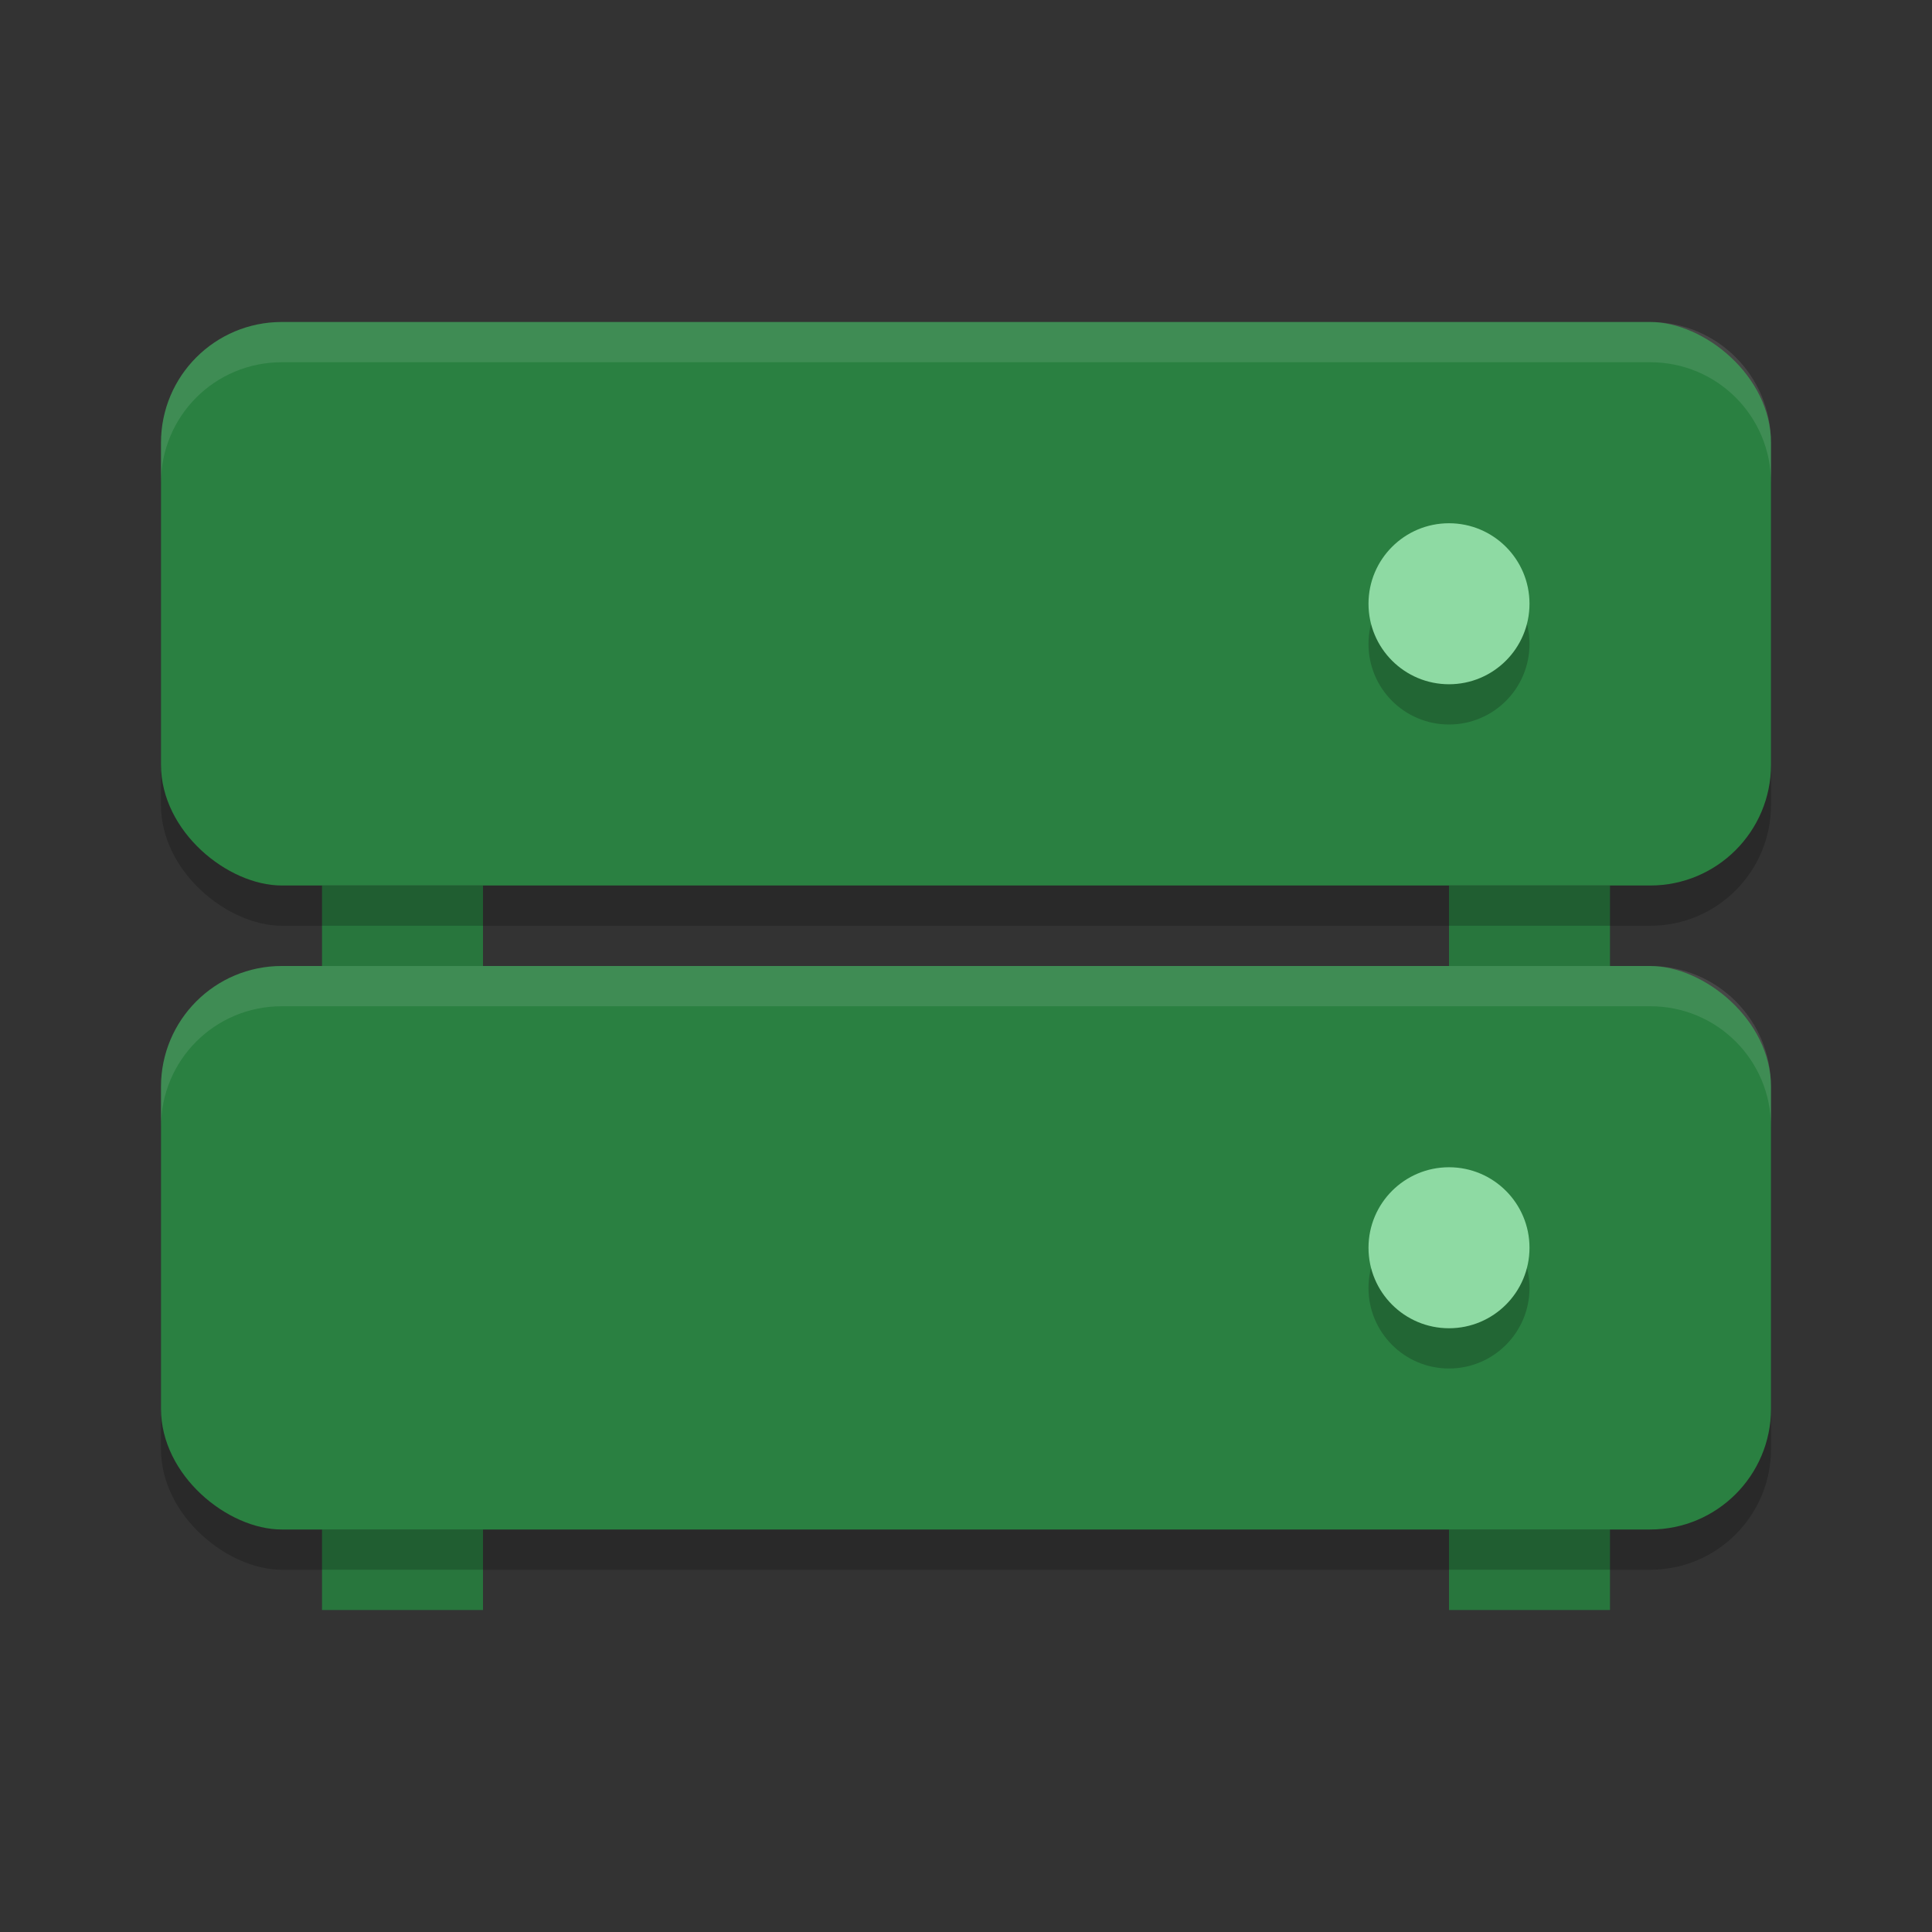 <?xml version="1.0" encoding="UTF-8" standalone="no"?>
<svg
   xmlns:dc="http://purl.org/dc/elements/1.1/"
   xmlns:cc="http://creativecommons.org/ns#"
   xmlns:rdf="http://www.w3.org/1999/02/22-rdf-syntax-ns#"
   xmlns:svg="http://www.w3.org/2000/svg"
   xmlns="http://www.w3.org/2000/svg"
   xmlns:sodipodi="http://sodipodi.sourceforge.net/DTD/sodipodi-0.dtd"
   xmlns:inkscape="http://www.inkscape.org/namespaces/inkscape"
   width="24"
   height="24"
   version="1"
   id="svg34"
   sodipodi:docname="drive-multidisk.svg"
   inkscape:version="0.92.5 (2060ec1f9f, 2020-04-08)">
  <rect width="100%" height="100%" fill="#333333" stroke="none"/>
  <defs
     id="defs38" />
  <sodipodi:namedview
     pagecolor="#fefefe"
     bordercolor="#33994e"
     borderopacity="1"
     objecttolerance="10"
     gridtolerance="10"
     guidetolerance="10"
     inkscape:pageopacity="0"
     inkscape:pageshadow="2"
     inkscape:window-width="640"
     inkscape:window-height="480"
     id="namedview36"
     showgrid="false"
     inkscape:zoom="9.8333333"
     inkscape:cx="0.30508475"
     inkscape:cy="12"
     inkscape:current-layer="g32" />
  <g
     id="g16">
    <rect
       style="fill:#28763d"
       width="2"
       height="1"
       x="18"
       y="11"
       id="rect2" />
    <rect
       style="fill:#28763d"
       width="2"
       height="1"
       x="4"
       y="11"
       id="rect4" />
    <rect
       style="opacity:0.2"
       width="7"
       height="20"
       x="-11.5"
       y="-22"
       rx="1.5"
       ry="1.5"
       transform="matrix(0,-1,-1,0,0,0)"
       id="rect6" />
    <rect
       style="fill:#2a8041;fill-opacity:1"
       width="7"
       height="20"
       x="-11"
       y="-22"
       rx="1.5"
       ry="1.5"
       transform="matrix(0,-1,-1,0,0,0)"
       id="rect8" />
    <circle
       style="opacity:0.2"
       cx="18"
       cy="8"
       r="1"
       id="circle10" />
    <circle
       style="fill:#8edaa3;fill-opacity:1"
       cx="18"
       cy="7.5"
       r="1"
       id="circle12" />
    <path
       style="opacity:0.1;fill:#fefefe"
       d="M 3.5,4 C 2.669,4 2,4.669 2,5.5 V 6 C 2,5.169 2.669,4.5 3.5,4.5 H 20.5 C 21.331,4.5 22,5.169 22,6 V 5.5 C 22,4.669 21.331,4 20.5,4 Z"
       id="path14" />
  </g>
  <g
     id="g32"
     style="opacity:1">
    <rect
       style="fill:#28763d"
       width="2"
       height="1"
       x="18"
       y="19"
       id="rect18" />
    <rect
       style="fill:#28763d"
       width="2"
       height="1"
       x="4"
       y="19"
       id="rect20" />
    <rect
       style="opacity:0.2"
       width="7"
       height="20"
       x="-19.5"
       y="-22"
       rx="1.5"
       ry="1.5"
       transform="matrix(0,-1,-1,0,0,0)"
       id="rect22" />
    <rect
       style="fill:#2a8041;fill-opacity:1"
       width="7"
       height="20"
       x="-19"
       y="-22"
       rx="1.5"
       ry="1.5"
       transform="matrix(0,-1,-1,0,0,0)"
       id="rect24" />
    <circle
       style="opacity:0.2"
       cx="18"
       cy="16"
       r="1"
       id="circle26" />
    <circle
       style="fill:#8edaa3;fill-opacity:1"
       cx="18"
       cy="15.5"
       r="1"
       id="circle28" />
    <path
       style="opacity:0.1;fill:#fefefe"
       d="M 3.5,12 C 2.669,12 2,12.669 2,13.5 V 14 C 2,13.169 2.669,12.5 3.5,12.5 H 20.5 C 21.331,12.5 22,13.169 22,14 V 13.5 C 22,12.669 21.331,12 20.5,12 Z"
       id="path30" />
  </g>
</svg>
